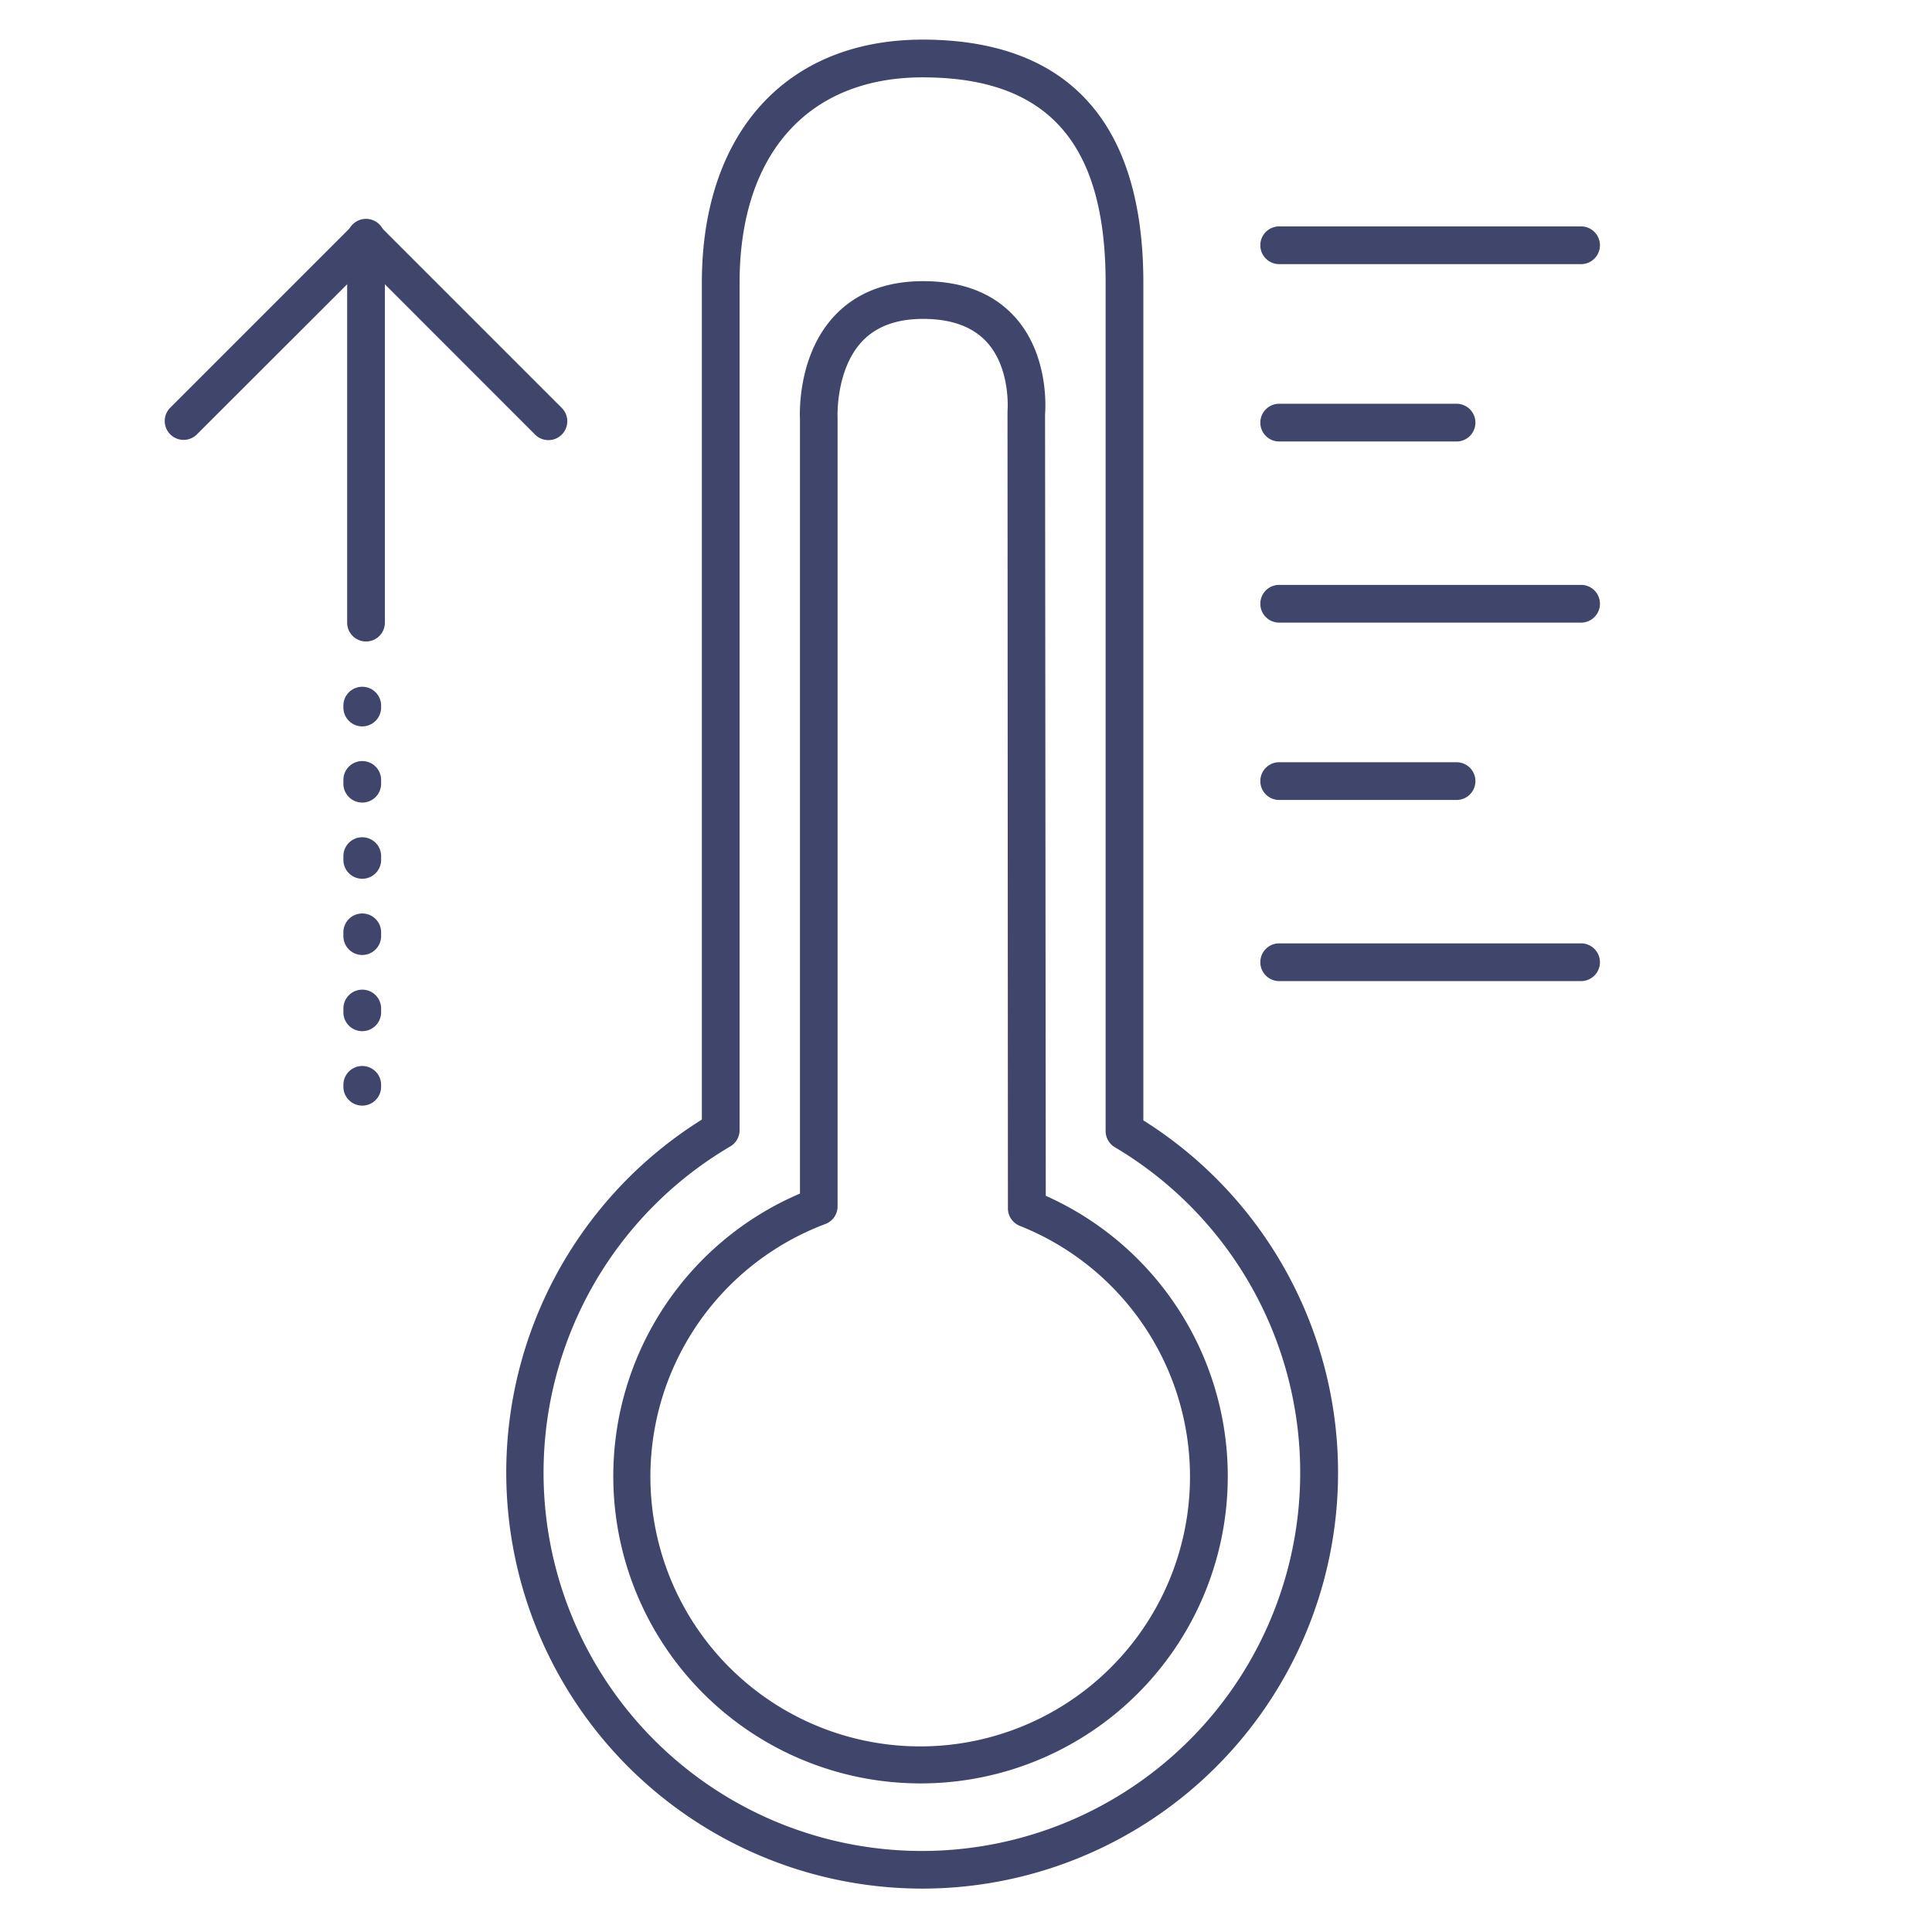 <?xml version="1.0" ?><svg viewBox="0 0 512 512" xmlns="http://www.w3.org/2000/svg"><defs><style>.cls-1{fill:#3f456b;}</style></defs><title/><g id="Lines"><path class="cls-1" d="M244.44,500.5A110.28,110.28,0,0,1,186,296.7V74.91c0-39.73,22.42-64.41,58.5-64.41,18.75,0,33.23,5.22,43,15.52C297.8,36.78,303,53.23,303,74.91v222A110.24,110.24,0,0,1,244.44,500.5Zm.06-480c-30.37,0-48.5,20.34-48.5,54.41v224.6a5,5,0,0,1-2.46,4.3,100.26,100.26,0,1,0,101.91.22,5,5,0,0,1-2.45-4.3V74.91C293,37.79,277.59,20.5,244.5,20.5Z"/><path class="cls-1" d="M244,472.62a81.42,81.42,0,0,1-32-156.31V111.08c-.09-2-.48-17.12,9.16-27.39,5.71-6.09,13.61-9.18,23.48-9.18,10.44,0,18.62,3.19,24.31,9.49,8.84,9.78,8.18,23.6,8,25.84l.19,207.06A81.39,81.39,0,0,1,244,472.62Zm.62-388.11c-7,0-12.44,2-16.19,6-7,7.51-6.47,20-6.46,20.1s0,.21,0,.31V319.69a5,5,0,0,1-3.25,4.69,71.5,71.5,0,1,0,51.55.49,5,5,0,0,1-3.16-4.64L267,109.64a4.36,4.36,0,0,1,0-.51c0-.09,1-11.36-5.49-18.47C257.78,86.58,252.11,84.51,244.64,84.51Z"/><path class="cls-1" d="M419,70H339a5,5,0,0,1,0-10h80a5,5,0,0,1,0,10Z"/><path class="cls-1" d="M419,165H339a5,5,0,0,1,0-10h80a5,5,0,0,1,0,10Z"/><path class="cls-1" d="M419,260H339a5,5,0,0,1,0-10h80a5,5,0,0,1,0,10Z"/><path class="cls-1" d="M386,212H339a5,5,0,0,1,0-10h47a5,5,0,0,1,0,10Z"/><path class="cls-1" d="M386,117H339a5,5,0,0,1,0-10h47a5,5,0,0,1,0,10Z"/><path class="cls-1" d="M97,170a5,5,0,0,1-5-5V63a5,5,0,0,1,10,0V165A5,5,0,0,1,97,170Z"/><path class="cls-1" d="M145.33,116.64a5,5,0,0,1-3.53-1.47L97,70.34,52.13,115.17a5,5,0,0,1-7.07-7.07L93.43,59.73a5,5,0,0,1,7.07,0l48.37,48.37a5,5,0,0,1-3.54,8.54Z"/></g><g id="Outline"><path class="cls-1" d="M96,192.5a5,5,0,0,1-5-5V187a5,5,0,0,1,10,0v.5A5,5,0,0,1,96,192.5Z"/><path class="cls-1" d="M96,273.27a5,5,0,0,1-5-5v-1a5,5,0,0,1,10,0v1A5,5,0,0,1,96,273.27Zm0-20.19a5,5,0,0,1-5-5v-1a5,5,0,0,1,10,0v1A5,5,0,0,1,96,253.08Zm0-20.2a5,5,0,0,1-5-5v-1a5,5,0,1,1,10,0v1A5,5,0,0,1,96,232.88Zm0-20.19a5,5,0,0,1-5-5v-1a5,5,0,0,1,10,0v1A5,5,0,0,1,96,212.69Z"/><path class="cls-1" d="M96,293a5,5,0,0,1-5-5v-.5a5,5,0,0,1,10,0v.5A5,5,0,0,1,96,293Z"/></g></svg>